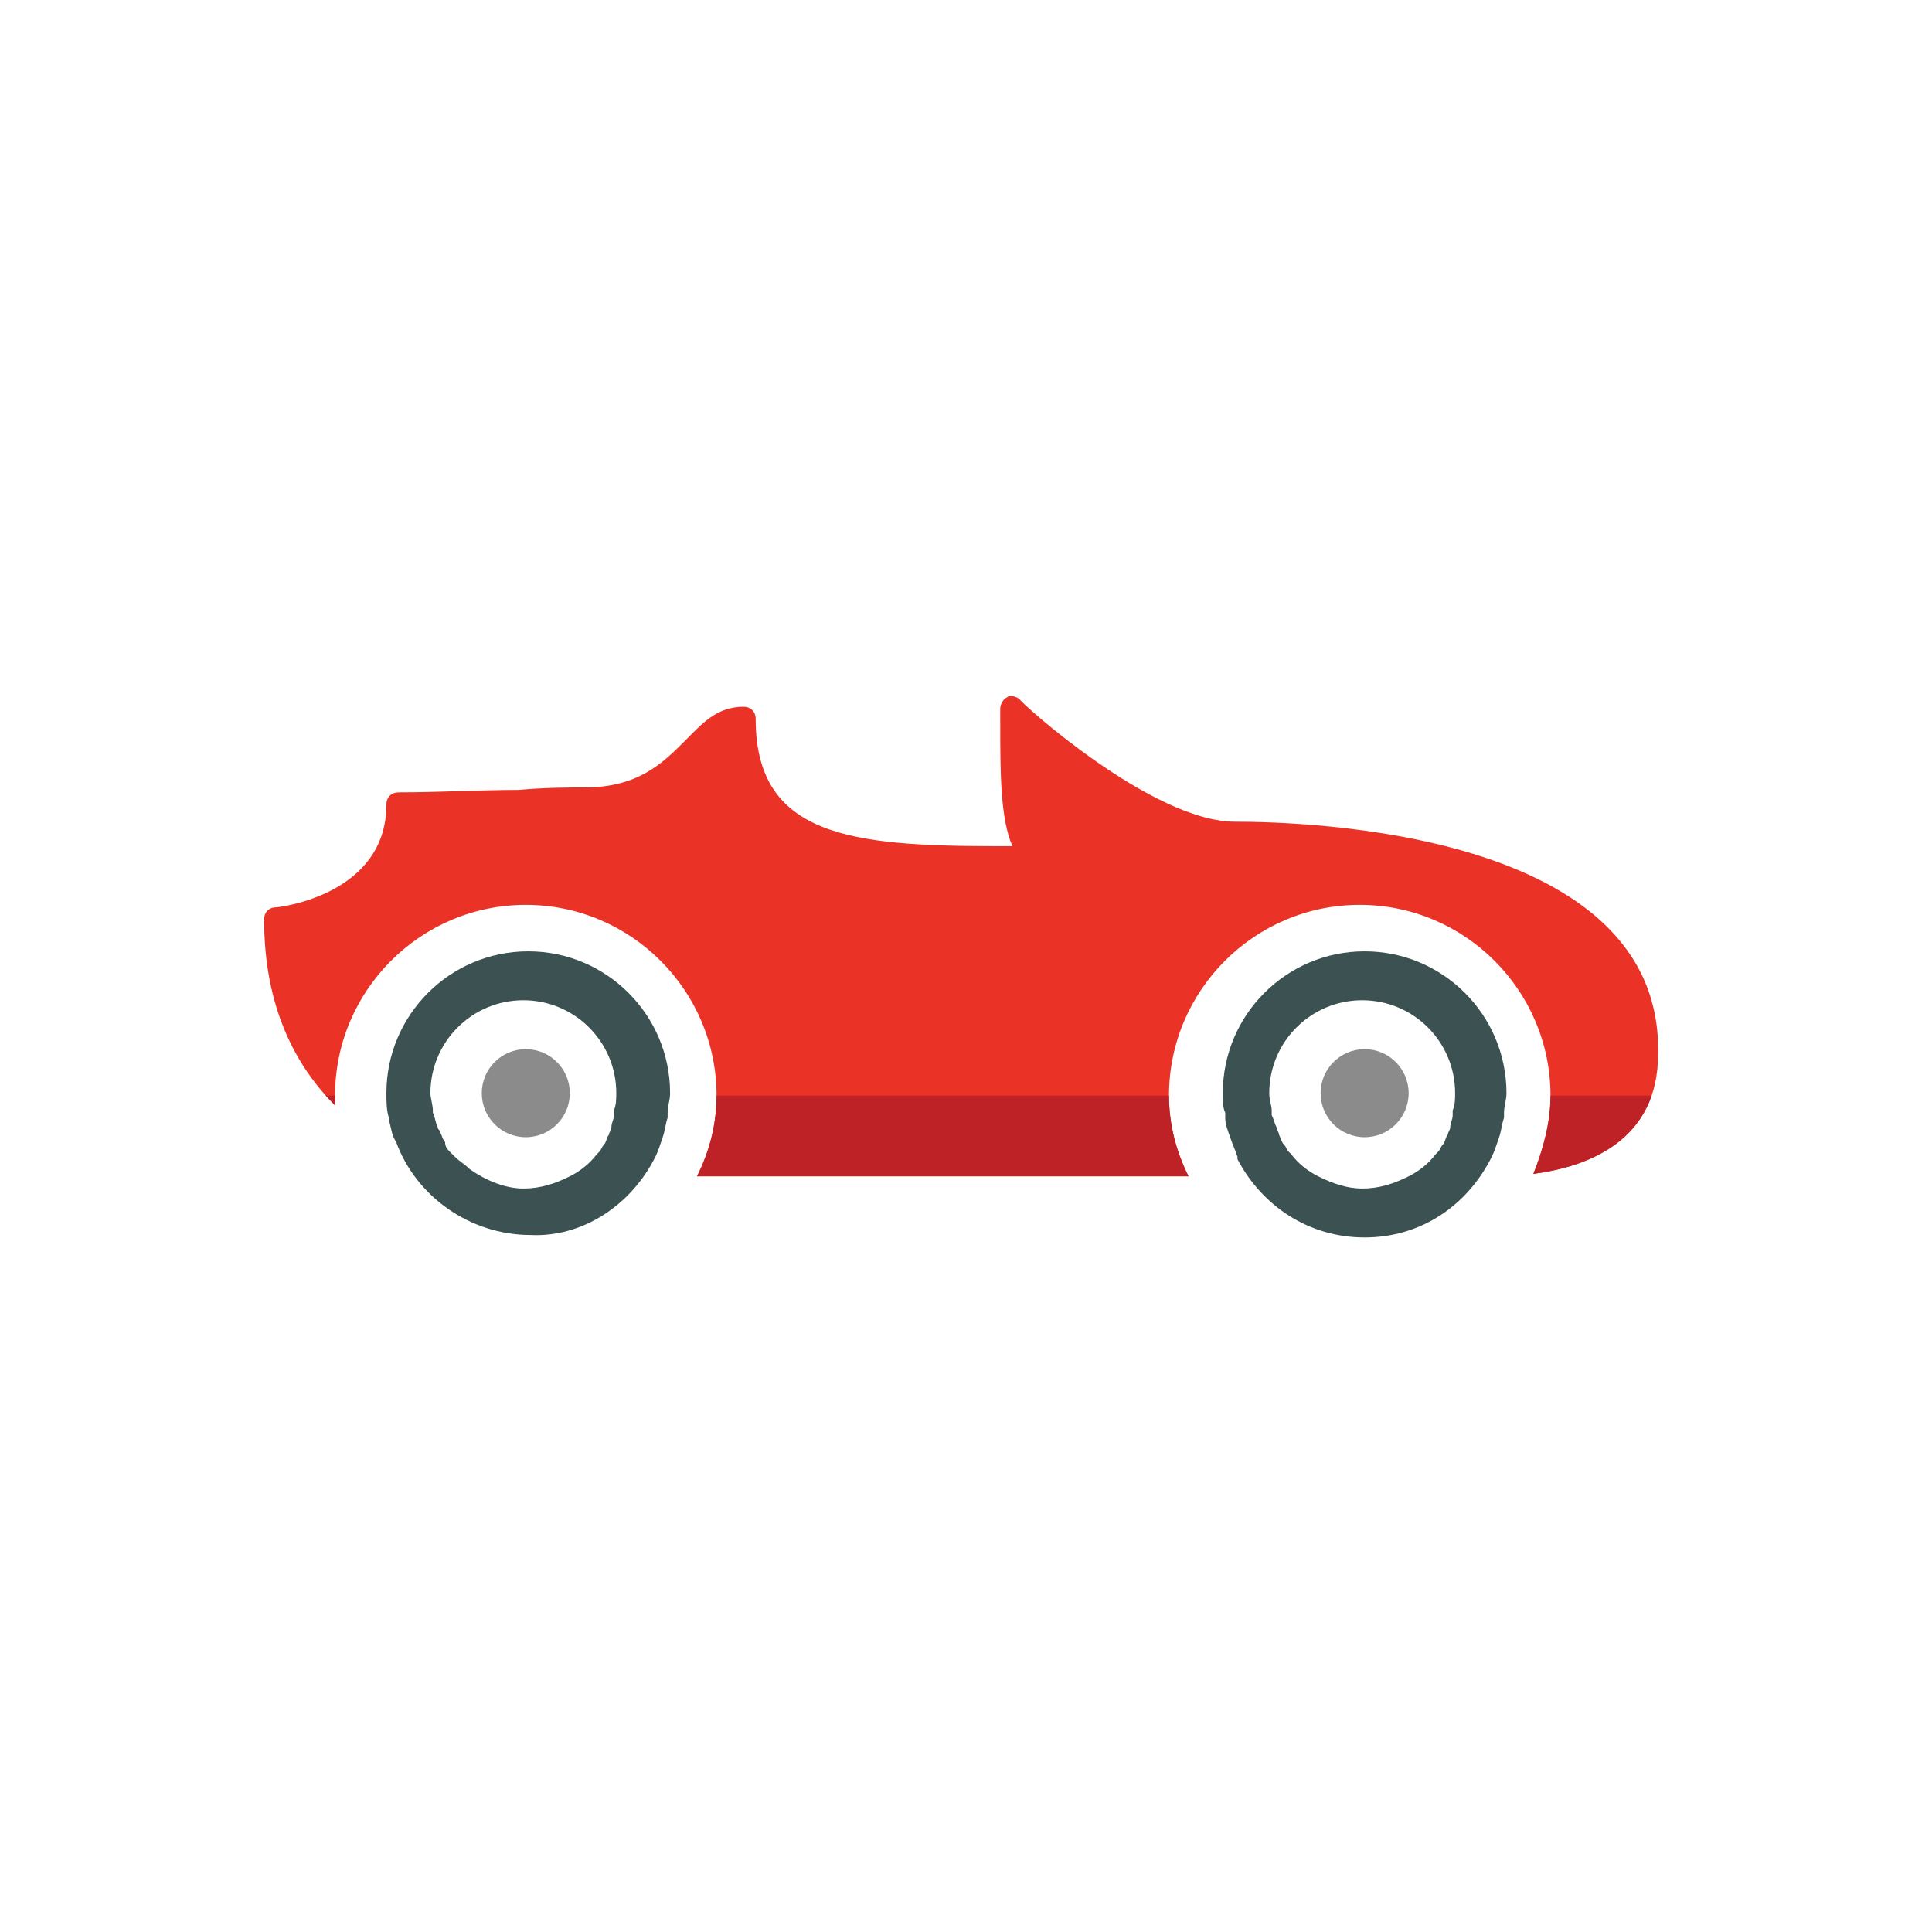 <svg xmlns="http://www.w3.org/2000/svg" xmlns:xlink="http://www.w3.org/1999/xlink" viewBox="0 0 79 79"><path fill="#3C5152" d="M26.8 47.3c.1-.2.2-.5.3-.8.1-.3.1-.5.2-.8v-.2c0-.3.1-.5.1-.8 0-3.2-2.6-5.8-5.8-5.8s-5.8 2.6-5.8 5.8c0 .3 0 .7.1 1v.1c.1.3.1.6.3.9.8 2.2 3 3.8 5.5 3.8 2.1.1 4.1-1.2 5.1-3.2zm-7.6.5c-.2-.2-.4-.3-.6-.5l-.2-.2c-.1-.1-.2-.2-.2-.4-.1-.1-.1-.2-.2-.4 0-.1-.1-.1-.1-.2-.1-.2-.1-.4-.2-.6v-.1c0-.2-.1-.5-.1-.7 0-2.1 1.7-3.8 3.8-3.8s3.8 1.7 3.8 3.8c0 .2 0 .5-.1.7v.2c0 .2-.1.3-.1.5 0 .1-.1.2-.1.3-.1.1-.1.3-.2.4-.1.1-.1.2-.2.3l-.1.1c-.3.4-.7.7-1.1.9-.6.3-1.2.5-1.9.5s-1.5-.3-2.2-.8z"/><circle fill="#8C8B8B" cx="21.5" cy="44.7" r="1.8"/><path fill="#EA3226" d="M50.5 33.6c-3.4 0-8.8-4.9-8.8-5-.1-.1-.4-.2-.5-.1-.2.1-.3.3-.3.5v.6c0 1.9 0 3.9.5 5h-.6c-6 0-9.9-.4-9.9-5.2 0-.3-.2-.5-.5-.5-1.1 0-1.7.7-2.4 1.4-.9.9-1.9 1.9-4.1 1.9-.6 0-1.6 0-2.7.1-1.5 0-3.3.1-4.9.1-.3 0-.5.2-.5.5 0 3.7-4.4 4.2-4.5 4.2-.3 0-.5.2-.5.5 0 3.6 1.3 6 2.9 7.6v-.4c0-4.3 3.5-7.8 7.8-7.8s7.8 3.5 7.8 7.8c0 1.2-.3 2.3-.8 3.3h20.1c-.5-1-.8-2.1-.8-3.3 0-4.3 3.5-7.8 7.8-7.8s7.8 3.5 7.8 7.8c0 1.1-.3 2.2-.7 3.2 2.3-.3 5.1-1.4 5.1-4.9.2-9.1-14.4-9.5-17.3-9.5z"/><defs><path id="a" d="M50.5 33.6c-3.4 0-8.8-4.9-8.8-5-.1-.1-.4-.2-.5-.1-.2.1-.3.3-.3.5v.6c0 1.9 0 3.9.5 5h-.6c-6 0-9.9-.4-9.9-5.2 0-.3-.2-.5-.5-.5-1.1 0-1.7.7-2.4 1.4-.9.9-1.9 1.9-4.1 1.9-.6 0-1.6 0-2.7.1-1.5 0-3.3.1-4.9.1-.3 0-.5.2-.5.5 0 3.7-4.4 4.2-4.5 4.2-.3 0-.5.2-.5.5 0 3.6 1.3 6 2.9 7.6v-.4c0-4.3 3.5-7.8 7.8-7.8s7.8 3.5 7.8 7.8c0 1.2-.3 2.3-.8 3.3h20.1c-.5-1-.8-2.1-.8-3.3 0-4.3 3.5-7.8 7.8-7.8s7.8 3.5 7.8 7.8c0 1.1-.3 2.2-.7 3.2 2.3-.3 5.1-1.4 5.1-4.9.2-9.1-14.4-9.5-17.3-9.5z"/></defs><clipPath id="b"><use xlink:href="#a" overflow="visible"/></clipPath><g clip-path="url(#b)"><rect x="8.6" y="44.8" fill="#BE2126" width="59.4" height="7.6"/></g><g><path fill="#3C5152" d="M61 47.3c.1-.2.2-.5.3-.8.1-.3.1-.5.2-.8v-.2c0-.3.1-.5.1-.8 0-3.2-2.6-5.8-5.8-5.8S50 41.5 50 44.7c0 .3 0 .6.1.8v.2c0 .3.1.5.2.8.1.3.2.5.3.8v.1c1 1.9 2.9 3.2 5.2 3.2s4.2-1.3 5.2-3.3zm-7.1.8c-.4-.2-.8-.5-1.1-.9l-.1-.1c-.1-.1-.1-.2-.2-.3-.1-.1-.1-.2-.2-.4 0-.1-.1-.2-.1-.3-.1-.2-.1-.3-.2-.5v-.2c0-.2-.1-.4-.1-.7 0-2.1 1.7-3.8 3.8-3.8s3.8 1.7 3.8 3.8c0 .2 0 .5-.1.7v.2c0 .2-.1.3-.1.5 0 .1-.1.2-.1.3-.1.1-.1.3-.2.4-.1.1-.1.2-.2.3l-.1.1c-.3.4-.7.7-1.1.9-.6.3-1.2.5-1.9.5-.6 0-1.2-.2-1.8-.5z"/></g><g><circle fill="#8C8B8B" cx="55.8" cy="44.7" r="1.8"/></g></svg>